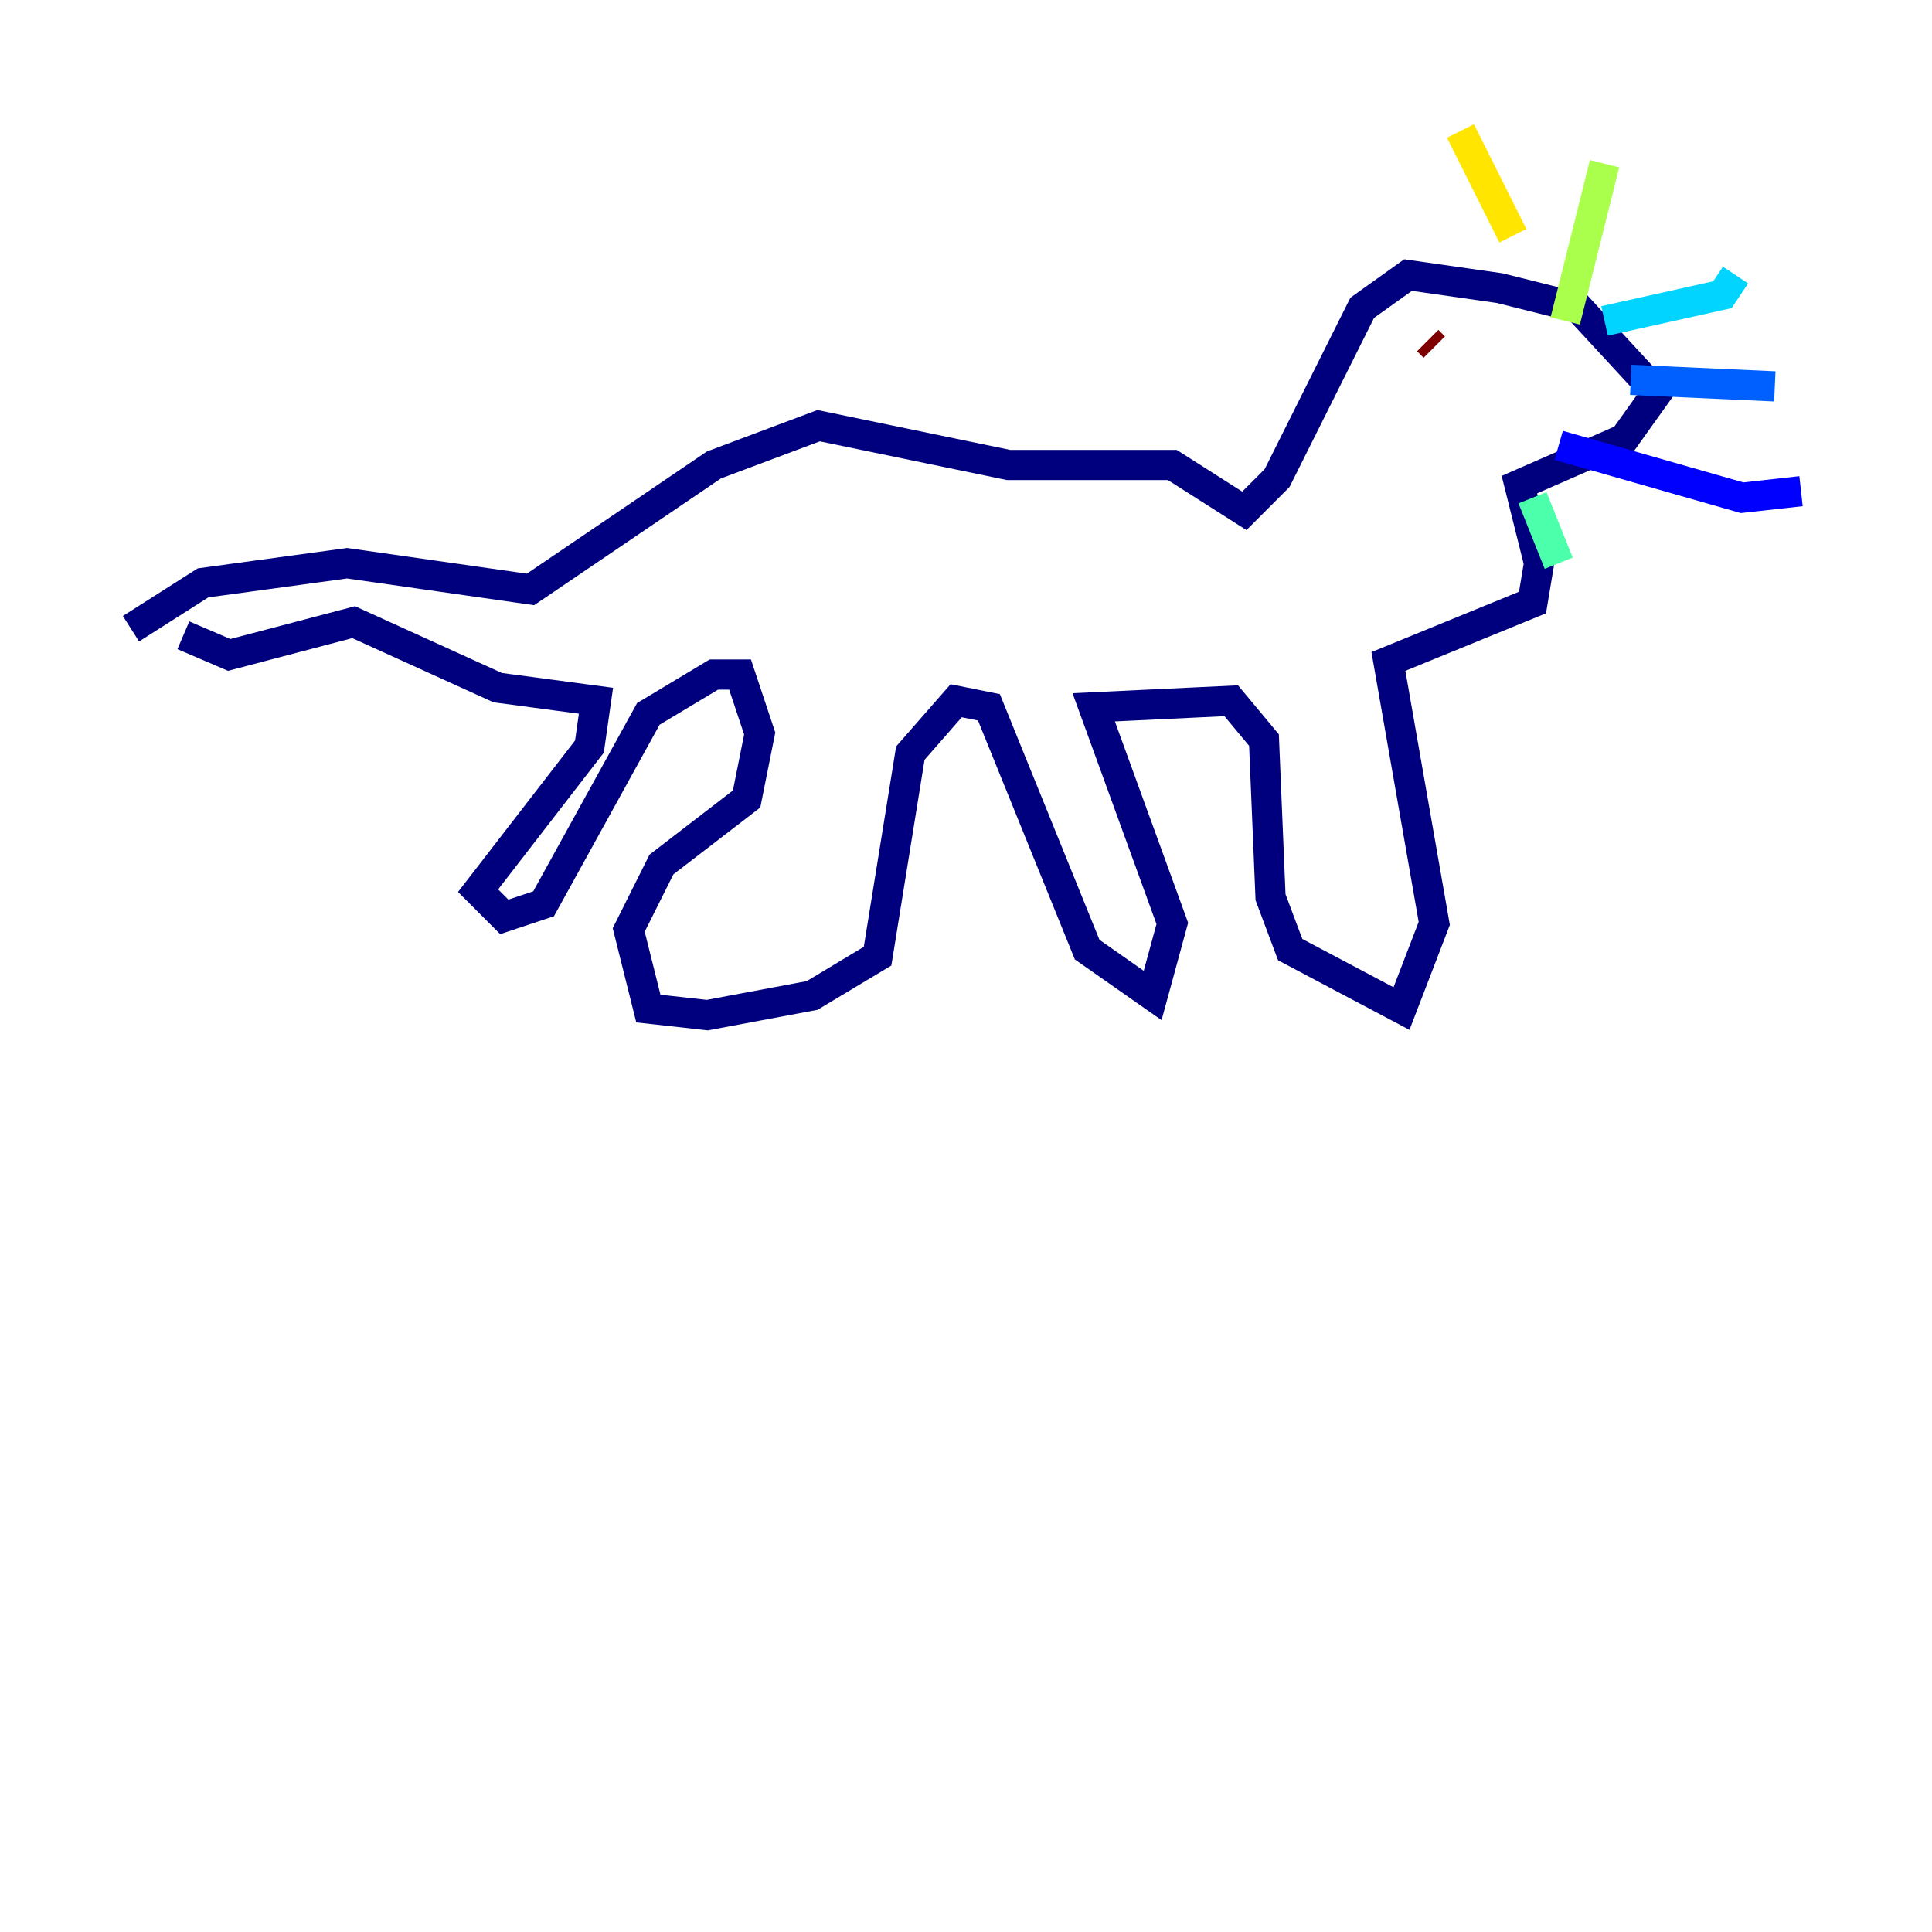 <?xml version="1.0" encoding="utf-8" ?>
<svg baseProfile="tiny" height="128" version="1.2" viewBox="0,0,128,128" width="128" xmlns="http://www.w3.org/2000/svg" xmlns:ev="http://www.w3.org/2001/xml-events" xmlns:xlink="http://www.w3.org/1999/xlink"><defs /><polyline fill="none" points="8.678,41.654 13.451,38.617 22.997,37.315 35.146,39.051 47.295,30.807 54.237,28.203 66.82,30.807 77.668,30.807 82.441,33.844 84.61,31.675 90.251,20.393 93.288,18.224 99.363,19.091 104.57,20.393 109.776,26.034 107.607,29.071 100.664,32.108 101.966,37.315 101.532,39.919 91.986,43.824 95.024,61.18 92.854,66.82 85.478,62.915 84.176,59.444 83.742,49.031 81.573,46.427 72.461,46.861 77.668,61.18 76.366,65.953 72.027,62.915 65.519,46.861 63.349,46.427 60.312,49.898 58.142,63.349 53.803,65.953 46.861,67.254 42.956,66.82 41.654,61.614 43.824,57.275 49.464,52.936 50.332,48.597 49.031,44.691 47.295,44.691 42.956,47.295 36.014,59.878 33.41,60.746 31.675,59.01 39.051,49.464 39.485,46.427 32.976,45.559 23.43,41.22 15.186,43.39 12.149,42.088" stroke="#00007f" stroke-width="2" /><polyline fill="none" points="103.268,29.505 115.417,32.976 119.322,32.542" stroke="#0000fe" stroke-width="2" /><polyline fill="none" points="108.041,25.166 117.586,25.6" stroke="#0060ff" stroke-width="2" /><polyline fill="none" points="106.305,21.261 114.115,19.525 114.983,18.224" stroke="#00d4ff" stroke-width="2" /><polyline fill="none" points="101.532,32.976 103.268,37.315" stroke="#4cffaa" stroke-width="2" /><polyline fill="none" points="103.702,21.261 106.305,10.848" stroke="#aaff4c" stroke-width="2" /><polyline fill="none" points="100.231,15.62 96.759,8.678" stroke="#ffe500" stroke-width="2" /><polyline fill="none" points="93.288,24.732 93.288,24.732" stroke="#ff7a00" stroke-width="2" /><polyline fill="none" points="95.024,22.997 95.024,22.997" stroke="#fe1200" stroke-width="2" /><polyline fill="none" points="94.59,22.563 95.024,22.997" stroke="#7f0000" stroke-width="2" /></svg>